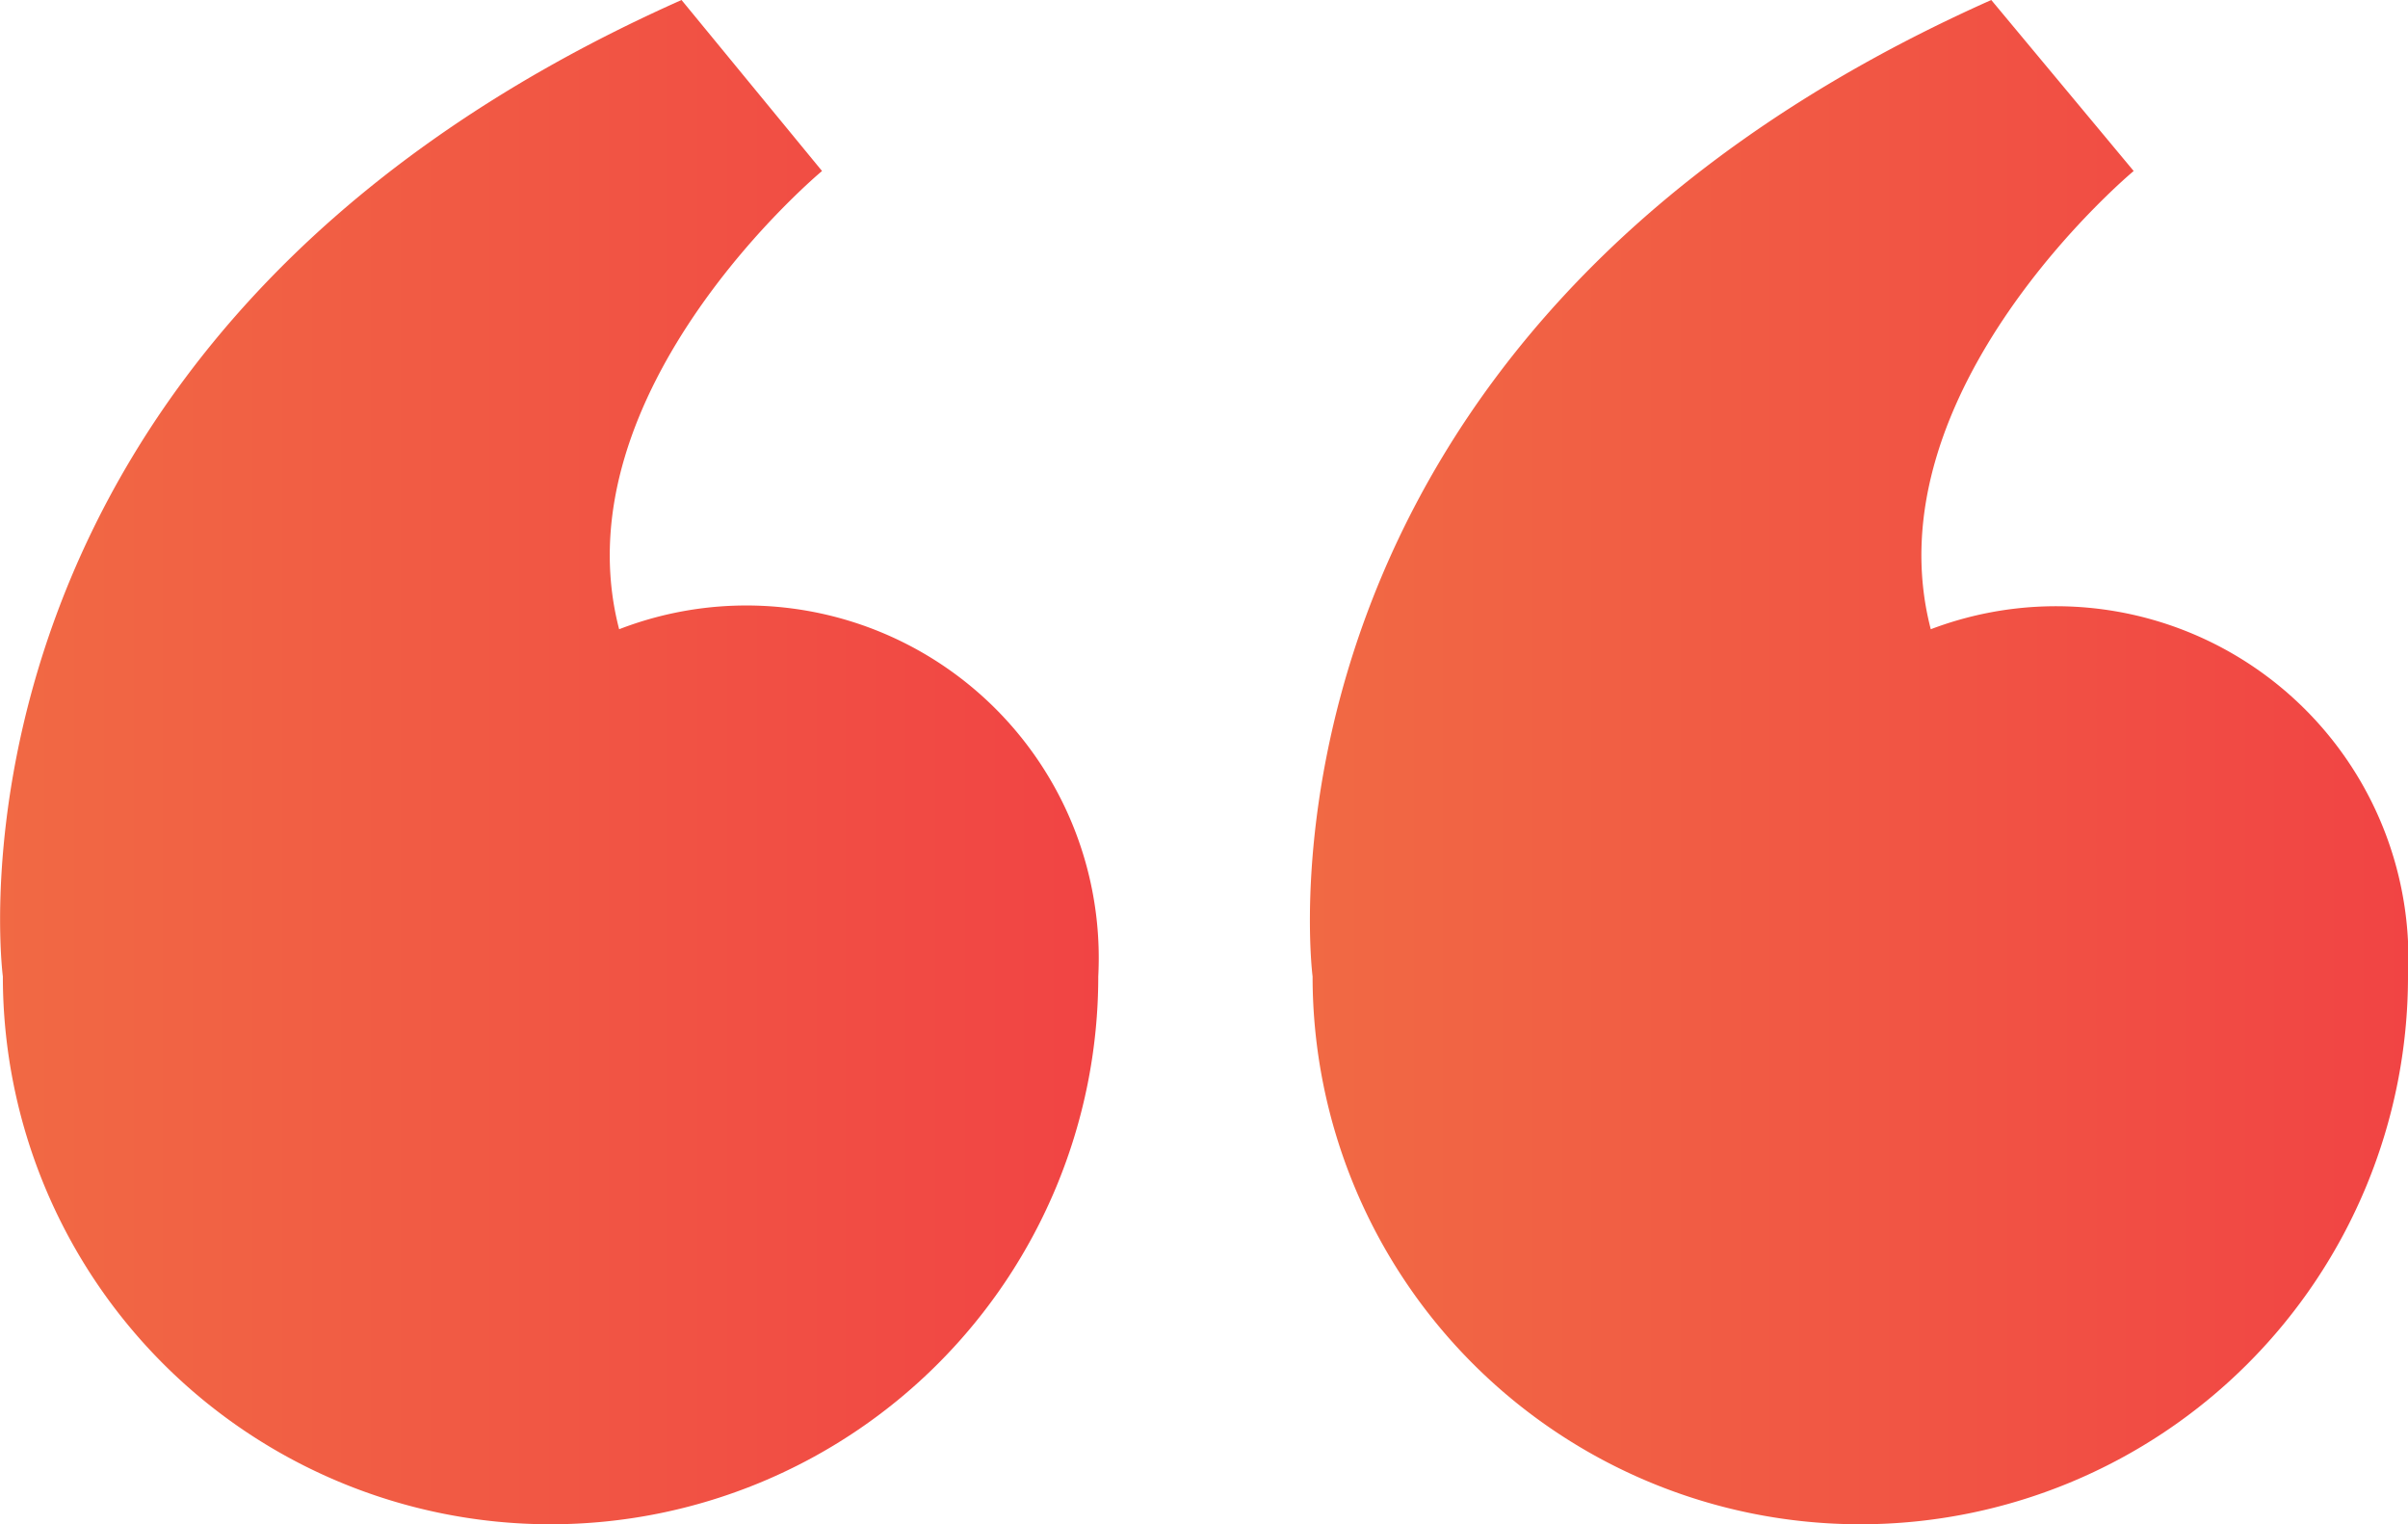<svg xmlns="http://www.w3.org/2000/svg" xmlns:xlink="http://www.w3.org/1999/xlink" viewBox="0 0 50.56 32"><defs><style>.cls-1{fill:url(#Безымянный_градиент_9);}.cls-2{fill:url(#Безымянный_градиент_9-2);}</style><linearGradient id="Безымянный_градиент_9" y1="16" x2="23.06" y2="16" gradientUnits="userSpaceOnUse"><stop offset="0" stop-color="#f16944"/><stop offset="1" stop-color="#f14444"/></linearGradient><linearGradient id="Безымянный_градиент_9-2" x1="27.5" x2="50.56" xlink:href="#Безымянный_градиент_9"/></defs><title>quotes</title><g id="Слой_2" data-name="Слой 2"><g id="Слой_1-2" data-name="Слой 1"><path class="cls-1" d="M13,13.21c-1.3-5,4.26-9.62,4.26-9.62L14.31,0C-1.71,7.13.06,20.5.06,20.5a11.5,11.5,0,0,0,23,0A7.4,7.4,0,0,0,13,13.21Z"/><path class="cls-2" d="M40.54,13.21c-1.3-5,4.26-9.62,4.26-9.62L41.81,0c-16,7.13-14.25,20.5-14.25,20.5a11.5,11.5,0,0,0,23,0A7.4,7.4,0,0,0,40.54,13.21Z"/></g></g></svg>